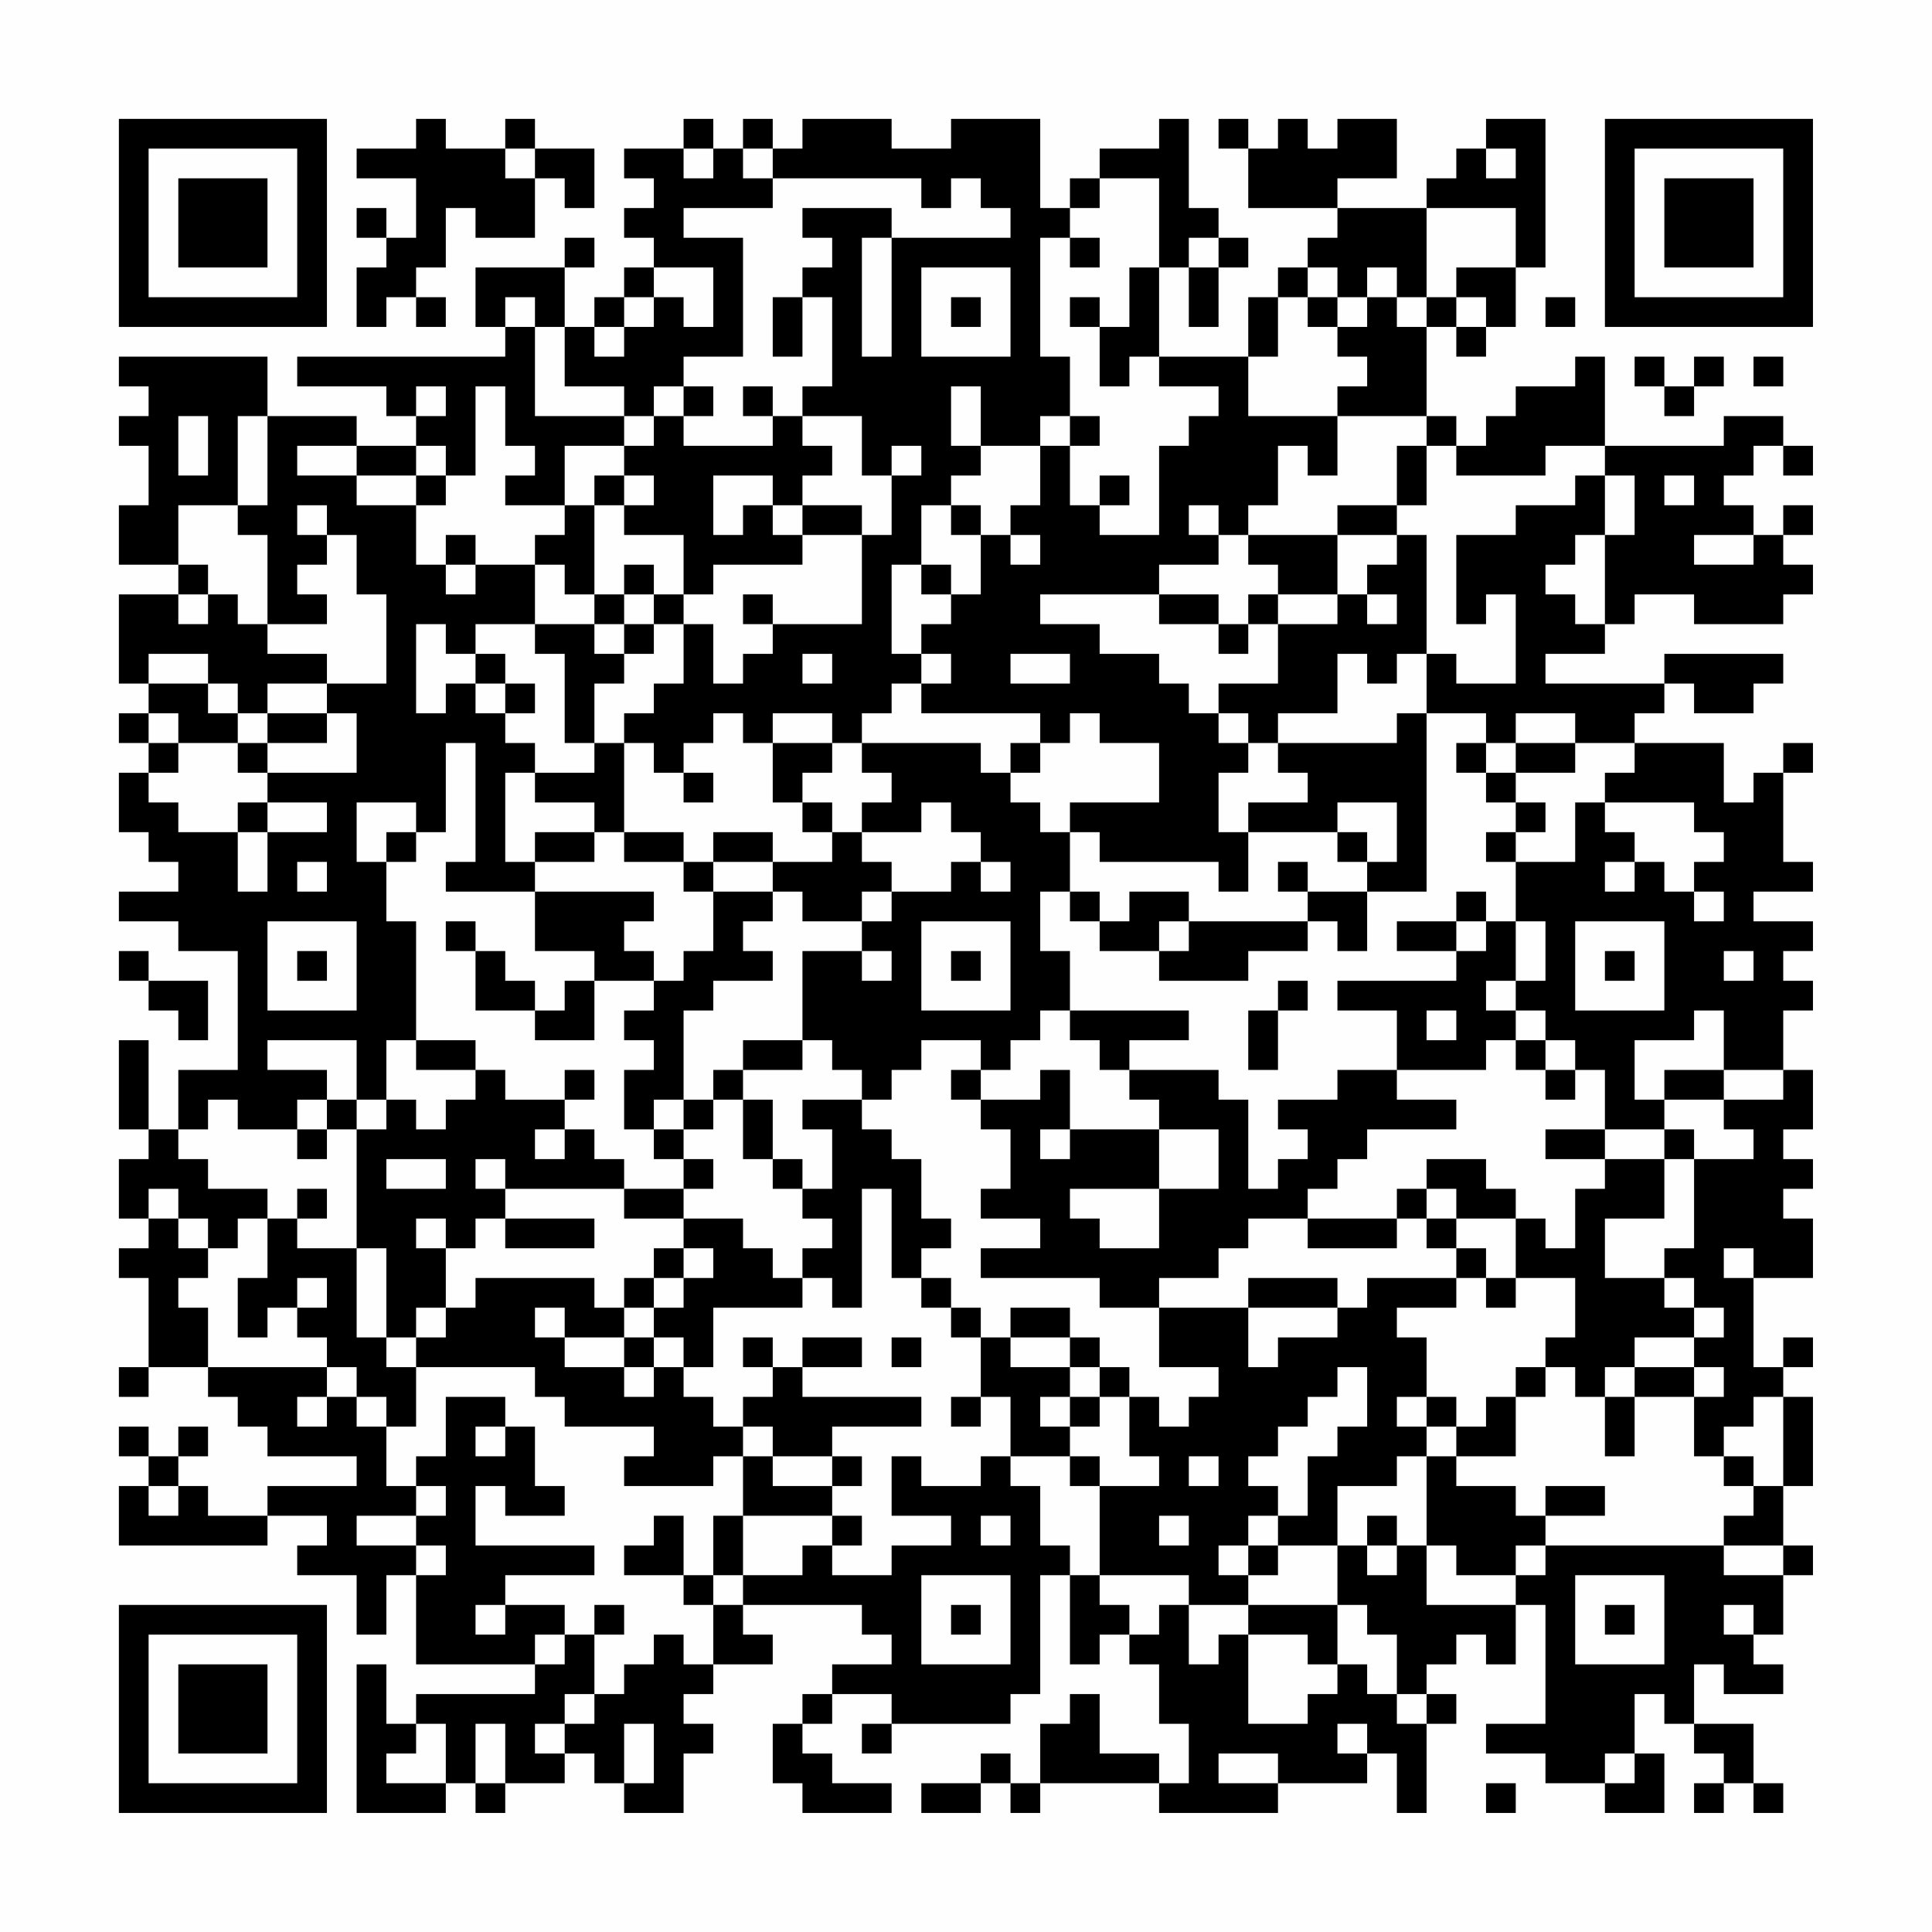 <?xml version="1.0" encoding="UTF-8"?>
<svg xmlns="http://www.w3.org/2000/svg" version="1.1" width="300" height="300" viewBox="0 0 300 300"><rect x="0" y="0" width="300" height="300" fill="#fefefe"/><g transform="scale(4.615)"><g transform="translate(4,4)"><path fill-rule="evenodd" d="M10 0L10 1L8 1L8 2L10 2L10 4L9 4L9 3L8 3L8 4L9 4L9 5L8 5L8 7L9 7L9 6L10 6L10 7L11 7L11 6L10 6L10 5L11 5L11 3L12 3L12 4L14 4L14 2L15 2L15 3L16 3L16 1L14 1L14 0L13 0L13 1L11 1L11 0ZM19 0L19 1L17 1L17 2L18 2L18 3L17 3L17 4L18 4L18 5L17 5L17 6L16 6L16 7L15 7L15 5L16 5L16 4L15 4L15 5L12 5L12 7L13 7L13 8L6 8L6 9L9 9L9 10L10 10L10 11L8 11L8 10L5 10L5 8L0 8L0 9L1 9L1 10L0 10L0 11L1 11L1 13L0 13L0 15L2 15L2 16L0 16L0 19L1 19L1 20L0 20L0 21L1 21L1 22L0 22L0 24L1 24L1 25L2 25L2 26L0 26L0 27L2 27L2 28L4 28L4 32L2 32L2 34L1 34L1 31L0 31L0 34L1 34L1 35L0 35L0 37L1 37L1 38L0 38L0 39L1 39L1 42L0 42L0 43L1 43L1 42L3 42L3 43L4 43L4 44L5 44L5 45L8 45L8 46L5 46L5 47L3 47L3 46L2 46L2 45L3 45L3 44L2 44L2 45L1 45L1 44L0 44L0 45L1 45L1 46L0 46L0 48L5 48L5 47L7 47L7 48L6 48L6 49L8 49L8 51L9 51L9 49L10 49L10 52L14 52L14 53L10 53L10 54L9 54L9 52L8 52L8 57L11 57L11 56L12 56L12 57L13 57L13 56L15 56L15 55L16 55L16 56L17 56L17 57L19 57L19 55L20 55L20 54L19 54L19 53L20 53L20 52L22 52L22 51L21 51L21 50L25 50L25 51L26 51L26 52L24 52L24 53L23 53L23 54L22 54L22 56L23 56L23 57L26 57L26 56L24 56L24 55L23 55L23 54L24 54L24 53L26 53L26 54L25 54L25 55L26 55L26 54L30 54L30 53L31 53L31 49L32 49L32 52L33 52L33 51L34 51L34 52L35 52L35 54L36 54L36 56L35 56L35 55L33 55L33 53L32 53L32 54L31 54L31 56L30 56L30 55L29 55L29 56L27 56L27 57L29 57L29 56L30 56L30 57L31 57L31 56L35 56L35 57L39 57L39 56L42 56L42 55L43 55L43 57L44 57L44 54L45 54L45 53L44 53L44 52L45 52L45 51L46 51L46 52L47 52L47 50L48 50L48 54L46 54L46 55L48 55L48 56L50 56L50 57L52 57L52 55L51 55L51 53L52 53L52 54L53 54L53 55L54 55L54 56L53 56L53 57L54 57L54 56L55 56L55 57L56 57L56 56L55 56L55 54L53 54L53 52L54 52L54 53L56 53L56 52L55 52L55 51L56 51L56 49L57 49L57 48L56 48L56 46L57 46L57 43L56 43L56 42L57 42L57 41L56 41L56 42L55 42L55 39L57 39L57 37L56 37L56 36L57 36L57 35L56 35L56 34L57 34L57 32L56 32L56 30L57 30L57 29L56 29L56 28L57 28L57 27L55 27L55 26L57 26L57 25L56 25L56 22L57 22L57 21L56 21L56 22L55 22L55 23L54 23L54 21L51 21L51 20L52 20L52 19L53 19L53 20L55 20L55 19L56 19L56 18L52 18L52 19L48 19L48 18L50 18L50 17L51 17L51 16L53 16L53 17L56 17L56 16L57 16L57 15L56 15L56 14L57 14L57 13L56 13L56 14L55 14L55 13L54 13L54 12L55 12L55 11L56 11L56 12L57 12L57 11L56 11L56 10L54 10L54 11L50 11L50 8L49 8L49 9L47 9L47 10L46 10L46 11L45 11L45 10L44 10L44 7L45 7L45 8L46 8L46 7L47 7L47 5L48 5L48 0L46 0L46 1L45 1L45 2L44 2L44 3L41 3L41 2L43 2L43 0L41 0L41 1L40 1L40 0L39 0L39 1L38 1L38 0L37 0L37 1L38 1L38 3L41 3L41 4L40 4L40 5L39 5L39 6L38 6L38 8L35 8L35 5L36 5L36 7L37 7L37 5L38 5L38 4L37 4L37 3L36 3L36 0L35 0L35 1L33 1L33 2L32 2L32 3L31 3L31 0L28 0L28 1L26 1L26 0L23 0L23 1L22 1L22 0L21 0L21 1L20 1L20 0ZM13 1L13 2L14 2L14 1ZM19 1L19 2L20 2L20 1ZM21 1L21 2L22 2L22 3L19 3L19 4L21 4L21 8L19 8L19 9L18 9L18 10L17 10L17 9L15 9L15 7L14 7L14 6L13 6L13 7L14 7L14 10L17 10L17 11L15 11L15 13L13 13L13 12L14 12L14 11L13 11L13 9L12 9L12 12L11 12L11 11L10 11L10 12L8 12L8 11L6 11L6 12L8 12L8 13L10 13L10 15L11 15L11 16L12 16L12 15L14 15L14 17L12 17L12 18L11 18L11 17L10 17L10 20L11 20L11 19L12 19L12 20L13 20L13 21L14 21L14 22L13 22L13 25L14 25L14 26L11 26L11 25L12 25L12 21L11 21L11 24L10 24L10 23L8 23L8 25L9 25L9 27L10 27L10 31L9 31L9 33L8 33L8 31L5 31L5 32L7 32L7 33L6 33L6 34L4 34L4 33L3 33L3 34L2 34L2 35L3 35L3 36L5 36L5 37L4 37L4 38L3 38L3 37L2 37L2 36L1 36L1 37L2 37L2 38L3 38L3 39L2 39L2 40L3 40L3 42L7 42L7 43L6 43L6 44L7 44L7 43L8 43L8 44L9 44L9 46L10 46L10 47L8 47L8 48L10 48L10 49L11 49L11 48L10 48L10 47L11 47L11 46L10 46L10 45L11 45L11 43L13 43L13 44L12 44L12 45L13 45L13 44L14 44L14 46L15 46L15 47L13 47L13 46L12 46L12 48L16 48L16 49L13 49L13 50L12 50L12 51L13 51L13 50L15 50L15 51L14 51L14 52L15 52L15 51L16 51L16 53L15 53L15 54L14 54L14 55L15 55L15 54L16 54L16 53L17 53L17 52L18 52L18 51L19 51L19 52L20 52L20 50L21 50L21 49L23 49L23 48L24 48L24 49L26 49L26 48L28 48L28 47L26 47L26 45L27 45L27 46L29 46L29 45L30 45L30 46L31 46L31 48L32 48L32 49L33 49L33 50L34 50L34 51L35 51L35 50L36 50L36 52L37 52L37 51L38 51L38 54L40 54L40 53L41 53L41 52L42 52L42 53L43 53L43 54L44 54L44 53L43 53L43 51L42 51L42 50L41 50L41 48L42 48L42 49L43 49L43 48L44 48L44 50L47 50L47 49L48 49L48 48L54 48L54 49L56 49L56 48L54 48L54 47L55 47L55 46L56 46L56 43L55 43L55 44L54 44L54 45L53 45L53 43L54 43L54 42L53 42L53 41L54 41L54 40L53 40L53 39L52 39L52 38L53 38L53 35L55 35L55 34L54 34L54 33L56 33L56 32L54 32L54 30L53 30L53 31L51 31L51 33L52 33L52 34L50 34L50 32L49 32L49 31L48 31L48 30L47 30L47 29L48 29L48 27L47 27L47 25L49 25L49 23L50 23L50 24L51 24L51 25L50 25L50 26L51 26L51 25L52 25L52 26L53 26L53 27L54 27L54 26L53 26L53 25L54 25L54 24L53 24L53 23L50 23L50 22L51 22L51 21L49 21L49 20L47 20L47 21L46 21L46 20L44 20L44 18L45 18L45 19L47 19L47 16L46 16L46 17L45 17L45 14L47 14L47 13L49 13L49 12L50 12L50 14L49 14L49 15L48 15L48 16L49 16L49 17L50 17L50 14L51 14L51 12L50 12L50 11L48 11L48 12L45 12L45 11L44 11L44 10L41 10L41 9L42 9L42 8L41 8L41 7L42 7L42 6L43 6L43 7L44 7L44 6L45 6L45 7L46 7L46 6L45 6L45 5L47 5L47 3L44 3L44 6L43 6L43 5L42 5L42 6L41 6L41 5L40 5L40 6L39 6L39 8L38 8L38 10L41 10L41 12L40 12L40 11L39 11L39 13L38 13L38 14L37 14L37 13L36 13L36 14L37 14L37 15L35 15L35 16L31 16L31 17L33 17L33 18L35 18L35 19L36 19L36 20L37 20L37 21L38 21L38 22L37 22L37 24L38 24L38 26L37 26L37 25L33 25L33 24L32 24L32 23L35 23L35 21L33 21L33 20L32 20L32 21L31 21L31 20L27 20L27 19L28 19L28 18L27 18L27 17L28 17L28 16L29 16L29 14L30 14L30 15L31 15L31 14L30 14L30 13L31 13L31 11L32 11L32 13L33 13L33 14L35 14L35 11L36 11L36 10L37 10L37 9L35 9L35 8L34 8L34 9L33 9L33 7L34 7L34 5L35 5L35 2L33 2L33 3L32 3L32 4L31 4L31 8L32 8L32 10L31 10L31 11L29 11L29 9L28 9L28 11L29 11L29 12L28 12L28 13L27 13L27 15L26 15L26 18L27 18L27 19L26 19L26 20L25 20L25 21L24 21L24 20L22 20L22 21L21 21L21 20L20 20L20 21L19 21L19 22L18 22L18 21L17 21L17 20L18 20L18 19L19 19L19 17L20 17L20 19L21 19L21 18L22 18L22 17L25 17L25 14L26 14L26 12L27 12L27 11L26 11L26 12L25 12L25 10L23 10L23 9L24 9L24 6L23 6L23 5L24 5L24 4L23 4L23 3L26 3L26 4L25 4L25 8L26 8L26 4L30 4L30 3L29 3L29 2L28 2L28 3L27 3L27 2L22 2L22 1ZM46 1L46 2L47 2L47 1ZM32 4L32 5L33 5L33 4ZM36 4L36 5L37 5L37 4ZM18 5L18 6L17 6L17 7L16 7L16 8L17 8L17 7L18 7L18 6L19 6L19 7L20 7L20 5ZM27 5L27 8L30 8L30 5ZM22 6L22 8L23 8L23 6ZM28 6L28 7L29 7L29 6ZM32 6L32 7L33 7L33 6ZM40 6L40 7L41 7L41 6ZM48 6L48 7L49 7L49 6ZM51 8L51 9L52 9L52 10L53 10L53 9L54 9L54 8L53 8L53 9L52 9L52 8ZM55 8L55 9L56 9L56 8ZM10 9L10 10L11 10L11 9ZM19 9L19 10L18 10L18 11L17 11L17 12L16 12L16 13L15 13L15 14L14 14L14 15L15 15L15 16L16 16L16 17L14 17L14 18L15 18L15 21L16 21L16 22L14 22L14 23L16 23L16 24L14 24L14 25L16 25L16 24L17 24L17 25L19 25L19 26L20 26L20 28L19 28L19 29L18 29L18 28L17 28L17 27L18 27L18 26L14 26L14 28L16 28L16 29L15 29L15 30L14 30L14 29L13 29L13 28L12 28L12 27L11 27L11 28L12 28L12 30L14 30L14 31L16 31L16 29L18 29L18 30L17 30L17 31L18 31L18 32L17 32L17 34L18 34L18 35L19 35L19 36L17 36L17 35L16 35L16 34L15 34L15 33L16 33L16 32L15 32L15 33L13 33L13 32L12 32L12 31L10 31L10 32L12 32L12 33L11 33L11 34L10 34L10 33L9 33L9 34L8 34L8 33L7 33L7 34L6 34L6 35L7 35L7 34L8 34L8 38L6 38L6 37L7 37L7 36L6 36L6 37L5 37L5 39L4 39L4 41L5 41L5 40L6 40L6 41L7 41L7 42L8 42L8 43L9 43L9 44L10 44L10 42L14 42L14 43L15 43L15 44L18 44L18 45L17 45L17 46L20 46L20 45L21 45L21 47L20 47L20 49L19 49L19 47L18 47L18 48L17 48L17 49L19 49L19 50L20 50L20 49L21 49L21 47L24 47L24 48L25 48L25 47L24 47L24 46L25 46L25 45L24 45L24 44L27 44L27 43L23 43L23 42L25 42L25 41L23 41L23 42L22 42L22 41L21 41L21 42L22 42L22 43L21 43L21 44L20 44L20 43L19 43L19 42L20 42L20 40L23 40L23 39L24 39L24 40L25 40L25 36L26 36L26 39L27 39L27 40L28 40L28 41L29 41L29 43L28 43L28 44L29 44L29 43L30 43L30 45L32 45L32 46L33 46L33 49L36 49L36 50L38 50L38 51L40 51L40 52L41 52L41 50L38 50L38 49L39 49L39 48L41 48L41 46L43 46L43 45L44 45L44 48L45 48L45 49L47 49L47 48L48 48L48 47L50 47L50 46L48 46L48 47L47 47L47 46L45 46L45 45L47 45L47 43L48 43L48 42L49 42L49 43L50 43L50 45L51 45L51 43L53 43L53 42L51 42L51 41L53 41L53 40L52 40L52 39L50 39L50 37L52 37L52 35L53 35L53 34L52 34L52 35L50 35L50 34L48 34L48 35L50 35L50 36L49 36L49 38L48 38L48 37L47 37L47 36L46 36L46 35L44 35L44 36L43 36L43 37L40 37L40 36L41 36L41 35L42 35L42 34L45 34L45 33L43 33L43 32L46 32L46 31L47 31L47 32L48 32L48 33L49 33L49 32L48 32L48 31L47 31L47 30L46 30L46 29L47 29L47 27L46 27L46 26L45 26L45 27L43 27L43 28L45 28L45 29L41 29L41 30L43 30L43 32L41 32L41 33L39 33L39 34L40 34L40 35L39 35L39 36L38 36L38 33L37 33L37 32L34 32L34 31L36 31L36 30L32 30L32 28L31 28L31 26L32 26L32 27L33 27L33 28L35 28L35 29L38 29L38 28L40 28L40 27L41 27L41 28L42 28L42 26L44 26L44 20L43 20L43 21L39 21L39 20L41 20L41 18L42 18L42 19L43 19L43 18L44 18L44 14L43 14L43 13L44 13L44 11L43 11L43 13L41 13L41 14L38 14L38 15L39 15L39 16L38 16L38 17L37 17L37 16L35 16L35 17L37 17L37 18L38 18L38 17L39 17L39 19L37 19L37 20L38 20L38 21L39 21L39 22L40 22L40 23L38 23L38 24L41 24L41 25L42 25L42 26L40 26L40 25L39 25L39 26L40 26L40 27L36 27L36 26L34 26L34 27L33 27L33 26L32 26L32 24L31 24L31 23L30 23L30 22L31 22L31 21L30 21L30 22L29 22L29 21L25 21L25 22L26 22L26 23L25 23L25 24L24 24L24 23L23 23L23 22L24 22L24 21L22 21L22 23L23 23L23 24L24 24L24 25L22 25L22 24L20 24L20 25L19 25L19 24L17 24L17 21L16 21L16 19L17 19L17 18L18 18L18 17L19 17L19 16L20 16L20 15L23 15L23 14L25 14L25 13L23 13L23 12L24 12L24 11L23 11L23 10L22 10L22 9L21 9L21 10L22 10L22 11L19 11L19 10L20 10L20 9ZM2 10L2 12L3 12L3 10ZM4 10L4 13L2 13L2 15L3 15L3 16L2 16L2 17L3 17L3 16L4 16L4 17L5 17L5 18L7 18L7 19L5 19L5 20L4 20L4 19L3 19L3 18L1 18L1 19L3 19L3 20L4 20L4 21L2 21L2 20L1 20L1 21L2 21L2 22L1 22L1 23L2 23L2 24L4 24L4 26L5 26L5 24L7 24L7 23L5 23L5 22L8 22L8 20L7 20L7 19L9 19L9 16L8 16L8 14L7 14L7 13L6 13L6 14L7 14L7 15L6 15L6 16L7 16L7 17L5 17L5 14L4 14L4 13L5 13L5 10ZM32 10L32 11L33 11L33 10ZM10 12L10 13L11 13L11 12ZM17 12L17 13L16 13L16 16L17 16L17 17L16 17L16 18L17 18L17 17L18 17L18 16L19 16L19 14L17 14L17 13L18 13L18 12ZM20 12L20 14L21 14L21 13L22 13L22 14L23 14L23 13L22 13L22 12ZM33 12L33 13L34 13L34 12ZM52 12L52 13L53 13L53 12ZM28 13L28 14L29 14L29 13ZM11 14L11 15L12 15L12 14ZM41 14L41 16L39 16L39 17L41 17L41 16L42 16L42 17L43 17L43 16L42 16L42 15L43 15L43 14ZM53 14L53 15L55 15L55 14ZM17 15L17 16L18 16L18 15ZM27 15L27 16L28 16L28 15ZM21 16L21 17L22 17L22 16ZM12 18L12 19L13 19L13 20L14 20L14 19L13 19L13 18ZM23 18L23 19L24 19L24 18ZM30 18L30 19L32 19L32 18ZM5 20L5 21L4 21L4 22L5 22L5 21L7 21L7 20ZM45 21L45 22L46 22L46 23L47 23L47 24L46 24L46 25L47 25L47 24L48 24L48 23L47 23L47 22L49 22L49 21L47 21L47 22L46 22L46 21ZM19 22L19 23L20 23L20 22ZM4 23L4 24L5 24L5 23ZM27 23L27 24L25 24L25 25L26 25L26 26L25 26L25 27L23 27L23 26L22 26L22 25L20 25L20 26L22 26L22 27L21 27L21 28L22 28L22 29L20 29L20 30L19 30L19 33L18 33L18 34L19 34L19 35L20 35L20 36L19 36L19 37L17 37L17 36L13 36L13 35L12 35L12 36L13 36L13 37L12 37L12 38L11 38L11 37L10 37L10 38L11 38L11 40L10 40L10 41L9 41L9 38L8 38L8 41L9 41L9 42L10 42L10 41L11 41L11 40L12 40L12 39L16 39L16 40L17 40L17 41L15 41L15 40L14 40L14 41L15 41L15 42L17 42L17 43L18 43L18 42L19 42L19 41L18 41L18 40L19 40L19 39L20 39L20 38L19 38L19 37L21 37L21 38L22 38L22 39L23 39L23 38L24 38L24 37L23 37L23 36L24 36L24 34L23 34L23 33L25 33L25 34L26 34L26 35L27 35L27 37L28 37L28 38L27 38L27 39L28 39L28 40L29 40L29 41L30 41L30 42L32 42L32 43L31 43L31 44L32 44L32 45L33 45L33 46L35 46L35 45L34 45L34 43L35 43L35 44L36 44L36 43L37 43L37 42L35 42L35 40L38 40L38 42L39 42L39 41L41 41L41 40L42 40L42 39L45 39L45 40L43 40L43 41L44 41L44 43L43 43L43 44L44 44L44 45L45 45L45 44L46 44L46 43L47 43L47 42L48 42L48 41L49 41L49 39L47 39L47 37L45 37L45 36L44 36L44 37L43 37L43 38L40 38L40 37L38 37L38 38L37 38L37 39L35 39L35 40L33 40L33 39L29 39L29 38L31 38L31 37L29 37L29 36L30 36L30 34L29 34L29 33L31 33L31 32L32 32L32 34L31 34L31 35L32 35L32 34L35 34L35 36L32 36L32 37L33 37L33 38L35 38L35 36L37 36L37 34L35 34L35 33L34 33L34 32L33 32L33 31L32 31L32 30L31 30L31 31L30 31L30 32L29 32L29 31L27 31L27 32L26 32L26 33L25 33L25 32L24 32L24 31L23 31L23 28L25 28L25 29L26 29L26 28L25 28L25 27L26 27L26 26L28 26L28 25L29 25L29 26L30 26L30 25L29 25L29 24L28 24L28 23ZM41 23L41 24L42 24L42 25L43 25L43 23ZM9 24L9 25L10 25L10 24ZM6 25L6 26L7 26L7 25ZM5 27L5 30L8 30L8 27ZM27 27L27 30L30 30L30 27ZM35 27L35 28L36 28L36 27ZM45 27L45 28L46 28L46 27ZM49 27L49 30L52 30L52 27ZM0 28L0 29L1 29L1 30L2 30L2 31L3 31L3 29L1 29L1 28ZM6 28L6 29L7 29L7 28ZM28 28L28 29L29 29L29 28ZM50 28L50 29L51 29L51 28ZM54 28L54 29L55 29L55 28ZM39 29L39 30L38 30L38 32L39 32L39 30L40 30L40 29ZM44 30L44 31L45 31L45 30ZM21 31L21 32L20 32L20 33L19 33L19 34L20 34L20 33L21 33L21 35L22 35L22 36L23 36L23 35L22 35L22 33L21 33L21 32L23 32L23 31ZM28 32L28 33L29 33L29 32ZM52 32L52 33L54 33L54 32ZM14 34L14 35L15 35L15 34ZM9 35L9 36L11 36L11 35ZM13 37L13 38L16 38L16 37ZM44 37L44 38L45 38L45 39L46 39L46 40L47 40L47 39L46 39L46 38L45 38L45 37ZM18 38L18 39L17 39L17 40L18 40L18 39L19 39L19 38ZM54 38L54 39L55 39L55 38ZM6 39L6 40L7 40L7 39ZM38 39L38 40L41 40L41 39ZM30 40L30 41L32 41L32 42L33 42L33 43L32 43L32 44L33 44L33 43L34 43L34 42L33 42L33 41L32 41L32 40ZM17 41L17 42L18 42L18 41ZM26 41L26 42L27 42L27 41ZM41 42L41 43L40 43L40 44L39 44L39 45L38 45L38 46L39 46L39 47L38 47L38 48L37 48L37 49L38 49L38 48L39 48L39 47L40 47L40 45L41 45L41 44L42 44L42 42ZM50 42L50 43L51 43L51 42ZM44 43L44 44L45 44L45 43ZM21 44L21 45L22 45L22 46L24 46L24 45L22 45L22 44ZM36 45L36 46L37 46L37 45ZM54 45L54 46L55 46L55 45ZM1 46L1 47L2 47L2 46ZM29 47L29 48L30 48L30 47ZM35 47L35 48L36 48L36 47ZM42 47L42 48L43 48L43 47ZM27 49L27 52L30 52L30 49ZM49 49L49 52L52 52L52 49ZM16 50L16 51L17 51L17 50ZM28 50L28 51L29 51L29 50ZM50 50L50 51L51 51L51 50ZM54 50L54 51L55 51L55 50ZM10 54L10 55L9 55L9 56L11 56L11 54ZM12 54L12 56L13 56L13 54ZM17 54L17 56L18 56L18 54ZM41 54L41 55L42 55L42 54ZM37 55L37 56L39 56L39 55ZM50 55L50 56L51 56L51 55ZM46 56L46 57L47 57L47 56ZM0 0L0 7L7 7L7 0ZM1 1L1 6L6 6L6 1ZM2 2L2 5L5 5L5 2ZM50 0L50 7L57 7L57 0ZM51 1L51 6L56 6L56 1ZM52 2L52 5L55 5L55 2ZM0 50L0 57L7 57L7 50ZM1 51L1 56L6 56L6 51ZM2 52L2 55L5 55L5 52Z" fill="#000000"/></g></g></svg>
